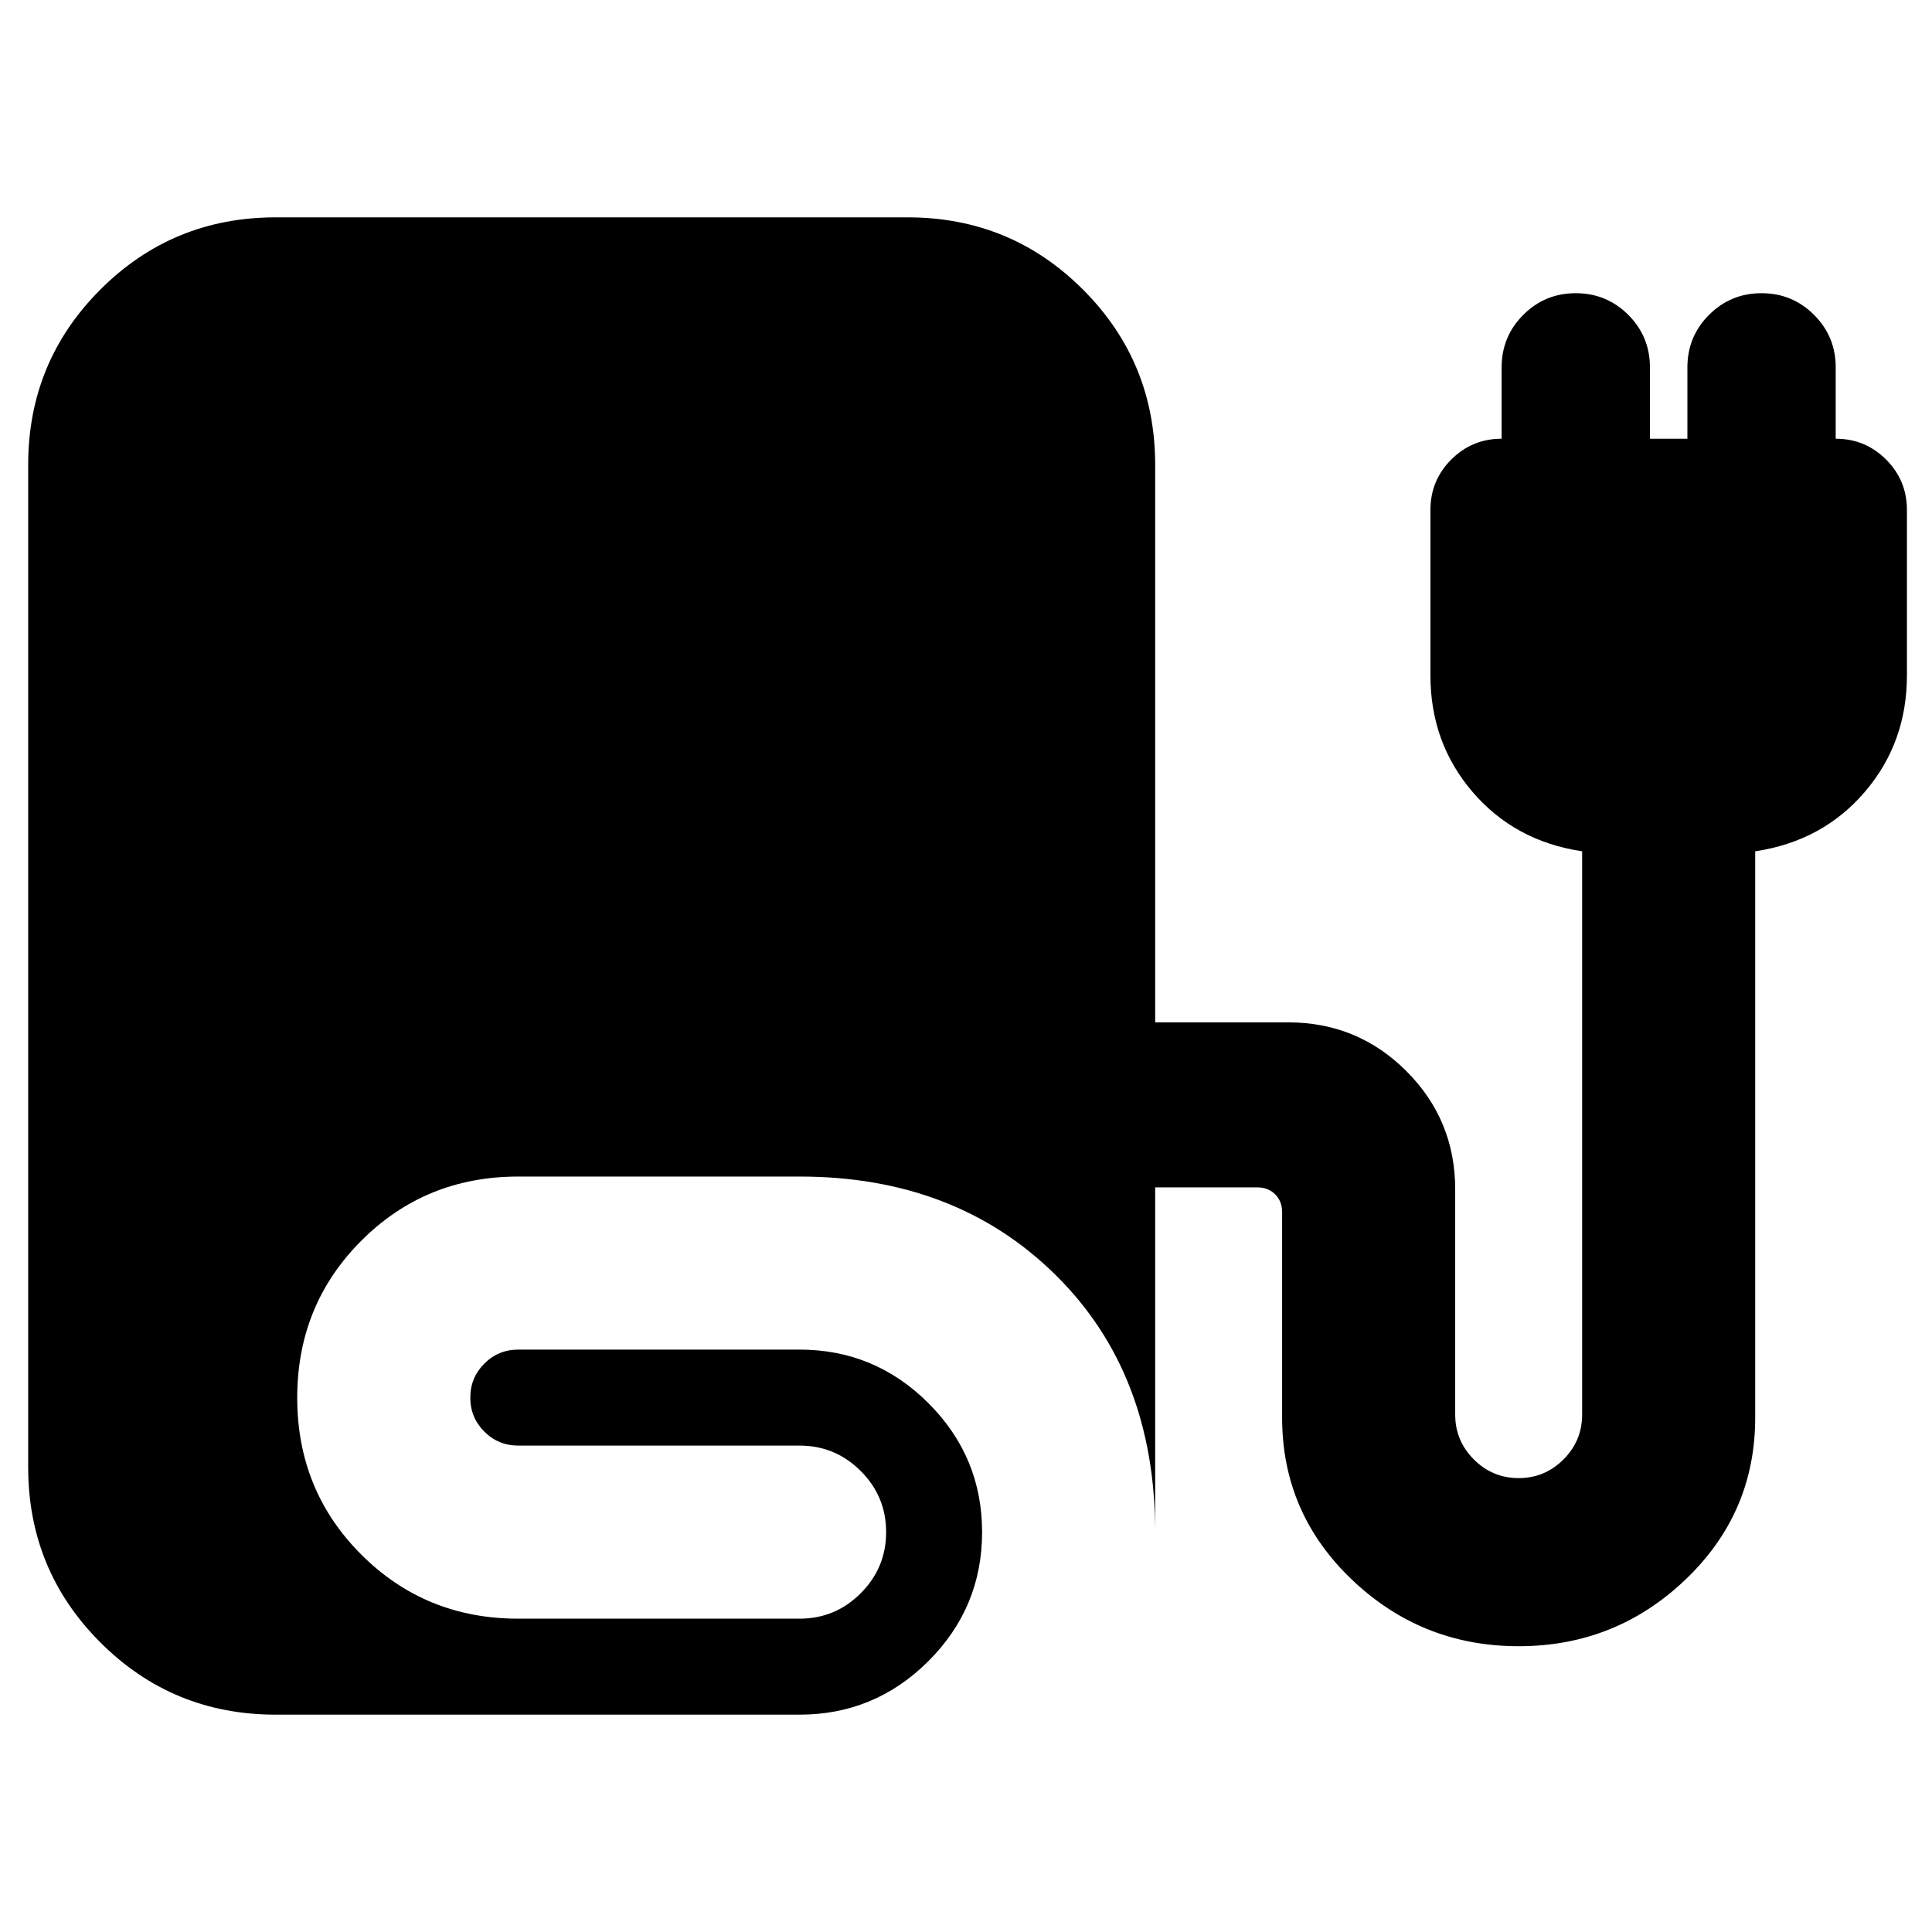 <svg xmlns="http://www.w3.org/2000/svg" height="24" viewBox="0 -960 960 960" width="24"><path d="M137-108q-51.25 0-87.12-35.88Q14-179.75 14-231v-498q0-51.25 35.88-87.12Q85.75-852 137-852h314q51.25 0 87.12 35.88Q574-780.25 574-729v277h66.08q34.51 0 58.75 24.24 24.25 24.24 24.25 58.76v111.92q0 13 9.27 22.27 9.26 9.27 22.26 9.27 13.01 0 22.27-9.27 9.27-9.27 9.27-22.27V-537q-33.46-5-54.42-29.46t-20.96-57.93v-82.21q0-14.71 10.35-25.05Q731.46-742 746.15-742v-35.46q0-15.33 10.76-26.09 10.75-10.76 26.07-10.76 15.33 0 26.1 10.76 10.77 10.76 10.77 26.09V-742h18.61v-35.46q0-15.33 10.75-26.09t26.08-10.76q15.32 0 26.09 10.76t10.77 26.09V-742q14.69 0 25.04 10.35 10.35 10.34 10.35 25.05v82.21q0 33.47-20.96 57.93Q905.61-542 872.15-537v281.46q0 47.39-34.69 80.47Q802.77-142 754.61-142q-48.15 0-82.84-33.07-34.69-33.08-34.69-80.47v-102.15q0-5.39-3.46-8.85-3.47-3.46-8.85-3.46H574v171.31q0-79-49.54-127.85-49.54-48.84-127.15-48.84H257.54q-46.14 0-77.99 31.87-31.86 31.87-31.86 78.03t31.86 77.97q31.85 31.82 77.99 31.82h139.77q17.75 0 30.37-12.63 12.63-12.63 12.63-30.39 0-17.75-12.63-30.37-12.62-12.61-30.37-12.61H257.54q-9.93 0-16.89-6.96-6.96-6.97-6.96-16.89 0-9.92 6.96-16.88 6.96-6.97 16.89-6.97h139.77q37.41 0 64.05 26.65Q488-236.1 488-198.69t-26.64 64.05Q434.72-108 397.31-108H137Z"/></svg>